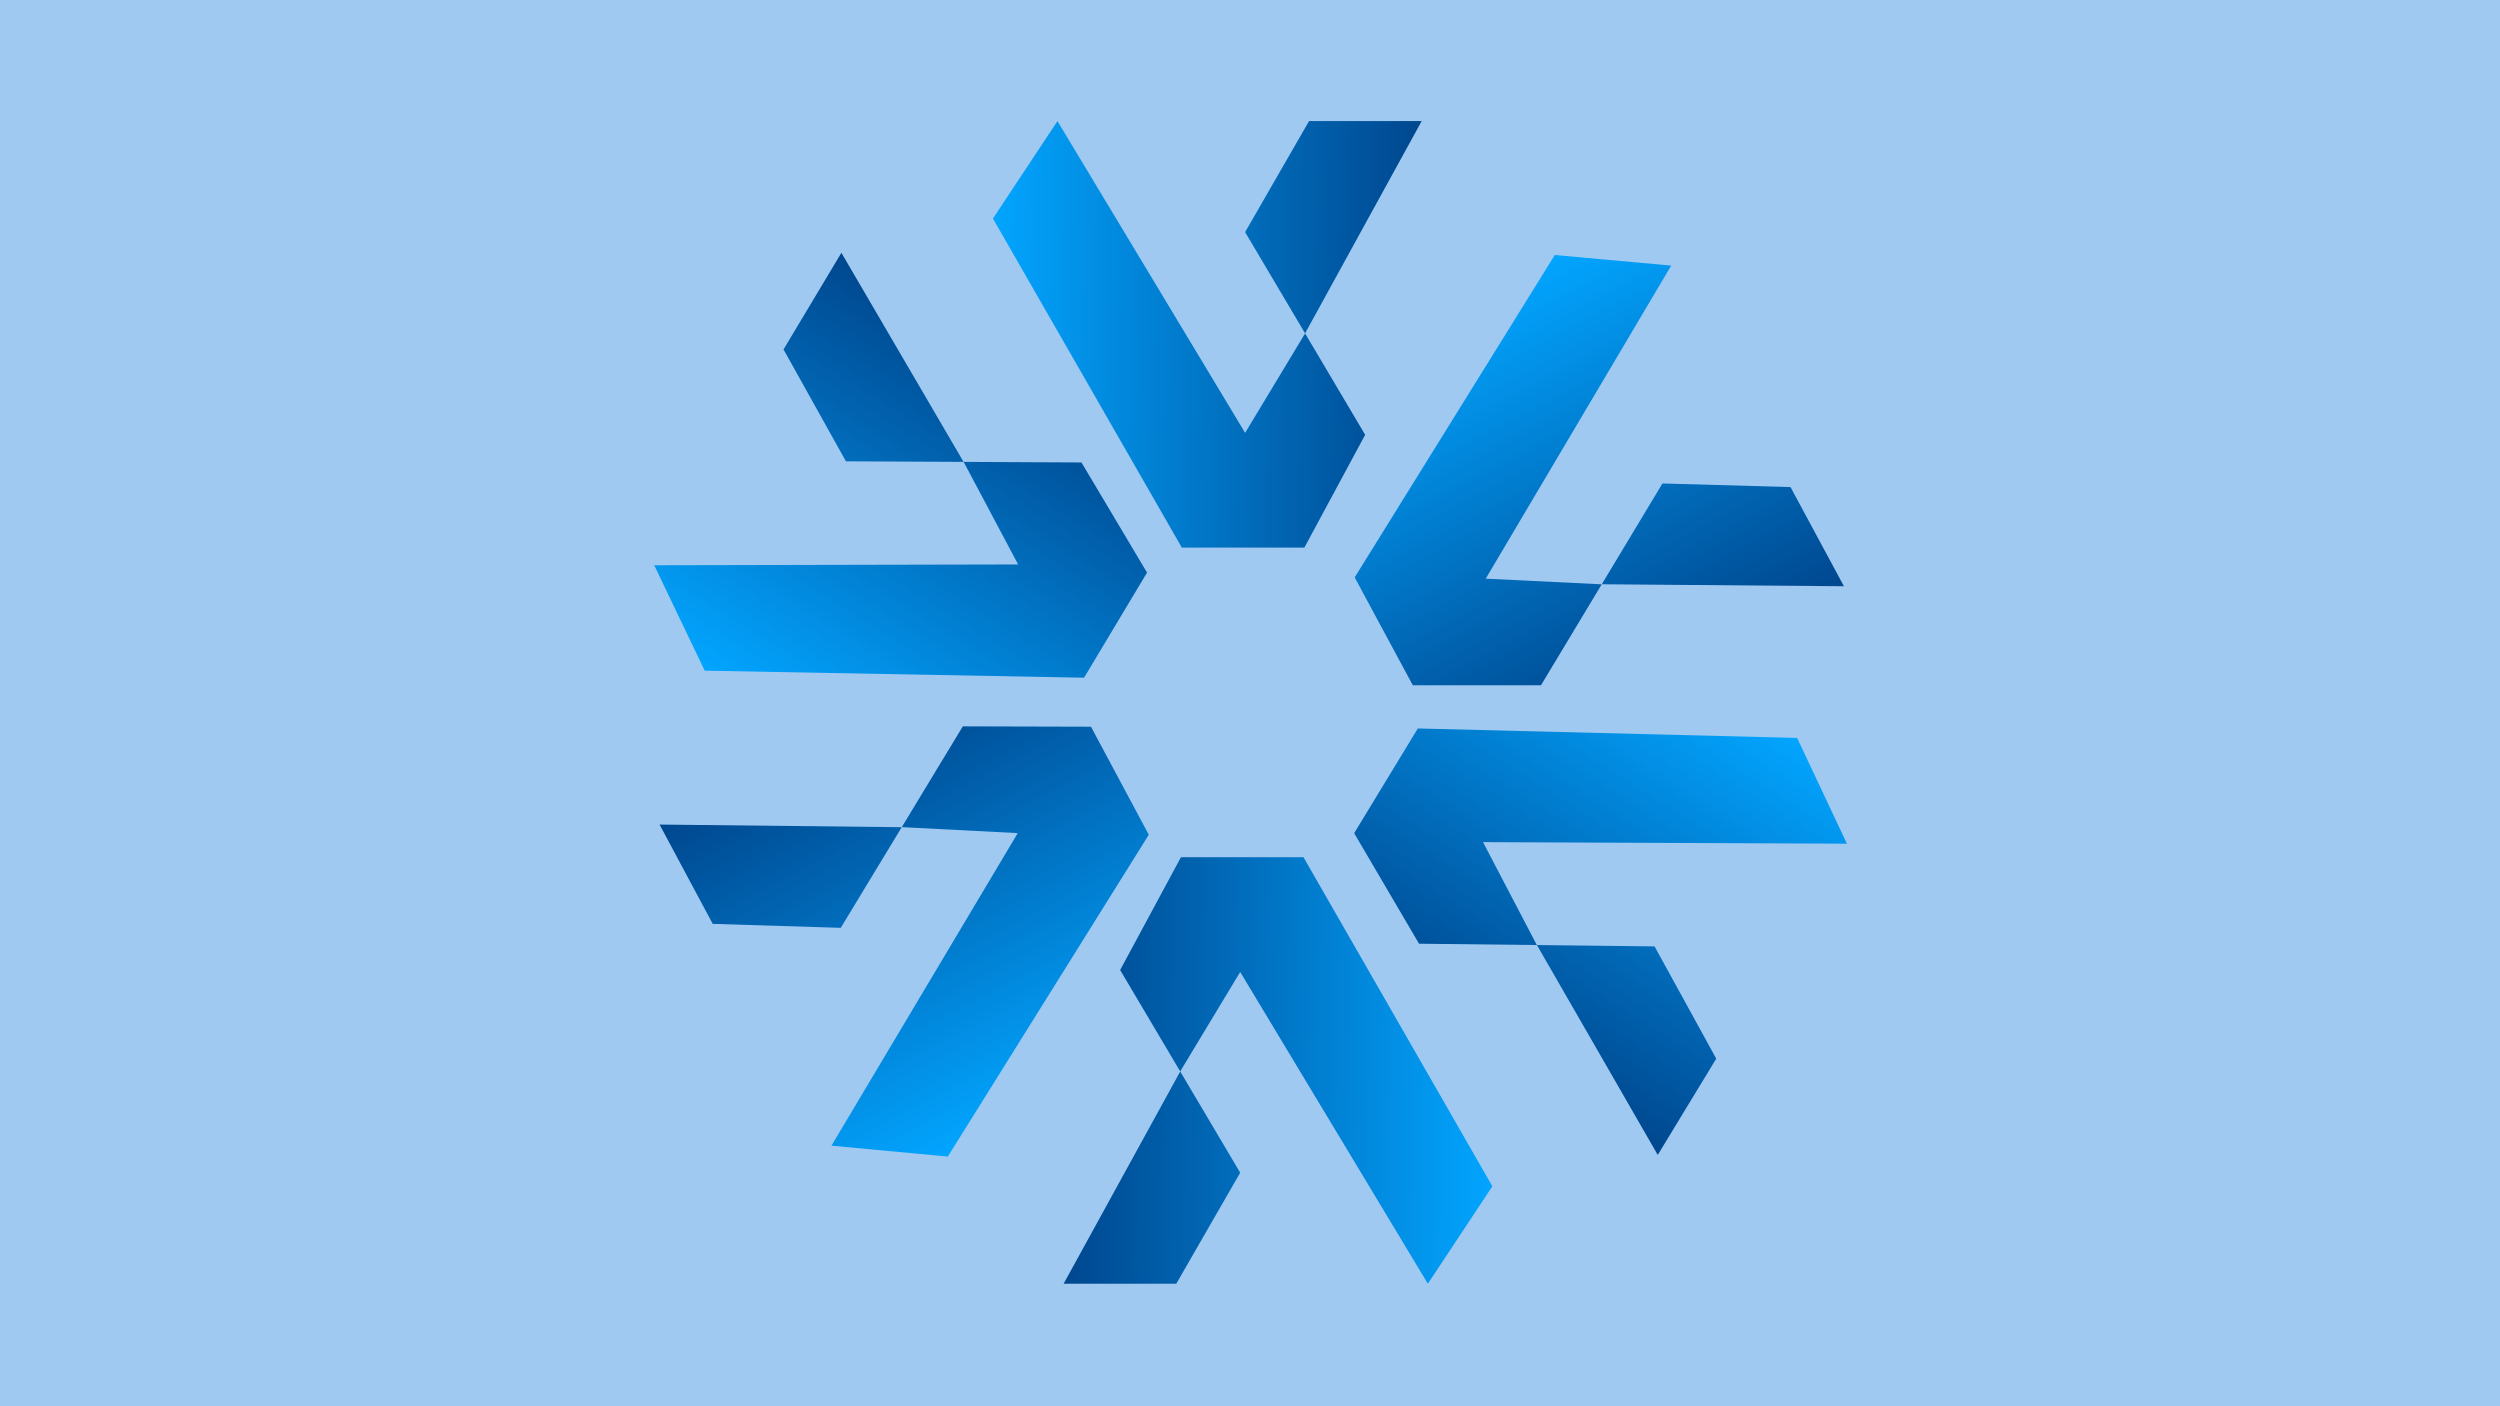 <svg width="1280" height="720" viewBox="0 0 1280 720" fill="none" xmlns="http://www.w3.org/2000/svg">
<rect width="1280" height="720" fill="#0671DE" fill-opacity="0.38"/>
<path d="M508.383 111.897L541.414 62L637.498 221.618L667.837 171.33L727.898 62L670.226 62L637.498 118.846L698.962 222.616L667.837 280.381H605.102L508.383 111.897Z" fill="url(#paint0_linear_864_3813)"/>
<path d="M764.094 607.374L731.063 657.271L634.978 497.652L604.64 547.941L544.578 657.27L602.251 657.27L634.978 600.425L573.514 496.654L604.64 438.89H667.375L764.094 607.374Z" fill="url(#paint1_linear_864_3813)"/>
<path d="M485.277 592.167L425.699 586.59L521.088 426.556L462.434 423.537L337.701 422.173L364.915 473.021L430.477 475.052L492.965 371.894L558.581 372.078L588.184 427.39L485.277 592.167Z" fill="url(#paint2_linear_864_3813)"/>
<path d="M360.806 343.389L334.972 289.414L521.279 289L493.725 237.133L430.793 129.43L401.159 178.907L433.11 236.192L553.716 236.783L587.279 293.166L555.044 346.986L360.806 343.389Z" fill="url(#paint3_linear_864_3813)"/>
<path d="M796.053 130.568L855.647 135.982L760.695 296.277L819.357 299.135L944.094 300.157L916.741 249.384L851.173 247.533L788.968 350.861L723.352 350.856L693.597 295.626L796.053 130.568Z" fill="url(#paint4_linear_864_3813)"/>
<path d="M920.13 377.819L945.615 431.959L759.31 431.173L786.529 483.217L848.766 591.323L878.718 542.038L847.136 484.548L726.536 483.18L693.337 426.582L725.918 372.97L920.13 377.819Z" fill="url(#paint5_linear_864_3813)"/>
<defs>
<linearGradient id="paint0_linear_864_3813" x1="507.03" y1="170.354" x2="728.644" y2="173.732" gradientUnits="userSpaceOnUse">
<stop stop-color="#02A5FF"/>
<stop offset="1" stop-color="#00468D"/>
</linearGradient>
<linearGradient id="paint1_linear_864_3813" x1="765.447" y1="548.917" x2="543.832" y2="545.539" gradientUnits="userSpaceOnUse">
<stop stop-color="#02A5FF"/>
<stop offset="1" stop-color="#00468D"/>
</linearGradient>
<linearGradient id="paint2_linear_864_3813" x1="537.455" y1="565.775" x2="435.859" y2="368.792" gradientUnits="userSpaceOnUse">
<stop stop-color="#02A5FF"/>
<stop offset="1" stop-color="#00468D"/>
</linearGradient>
<linearGradient id="paint3_linear_864_3813" x1="410.261" y1="374.586" x2="527.03" y2="186.2" gradientUnits="userSpaceOnUse">
<stop stop-color="#02A5FF"/>
<stop offset="1" stop-color="#00468D"/>
</linearGradient>
<linearGradient id="paint4_linear_864_3813" x1="743.948" y1="157.102" x2="846.083" y2="353.807" gradientUnits="userSpaceOnUse">
<stop stop-color="#02A5FF"/>
<stop offset="1" stop-color="#00468D"/>
</linearGradient>
<linearGradient id="paint5_linear_864_3813" x1="870.877" y1="346.304" x2="752.896" y2="533.933" gradientUnits="userSpaceOnUse">
<stop stop-color="#02A5FF"/>
<stop offset="1" stop-color="#00468D"/>
</linearGradient>
</defs>
</svg>
